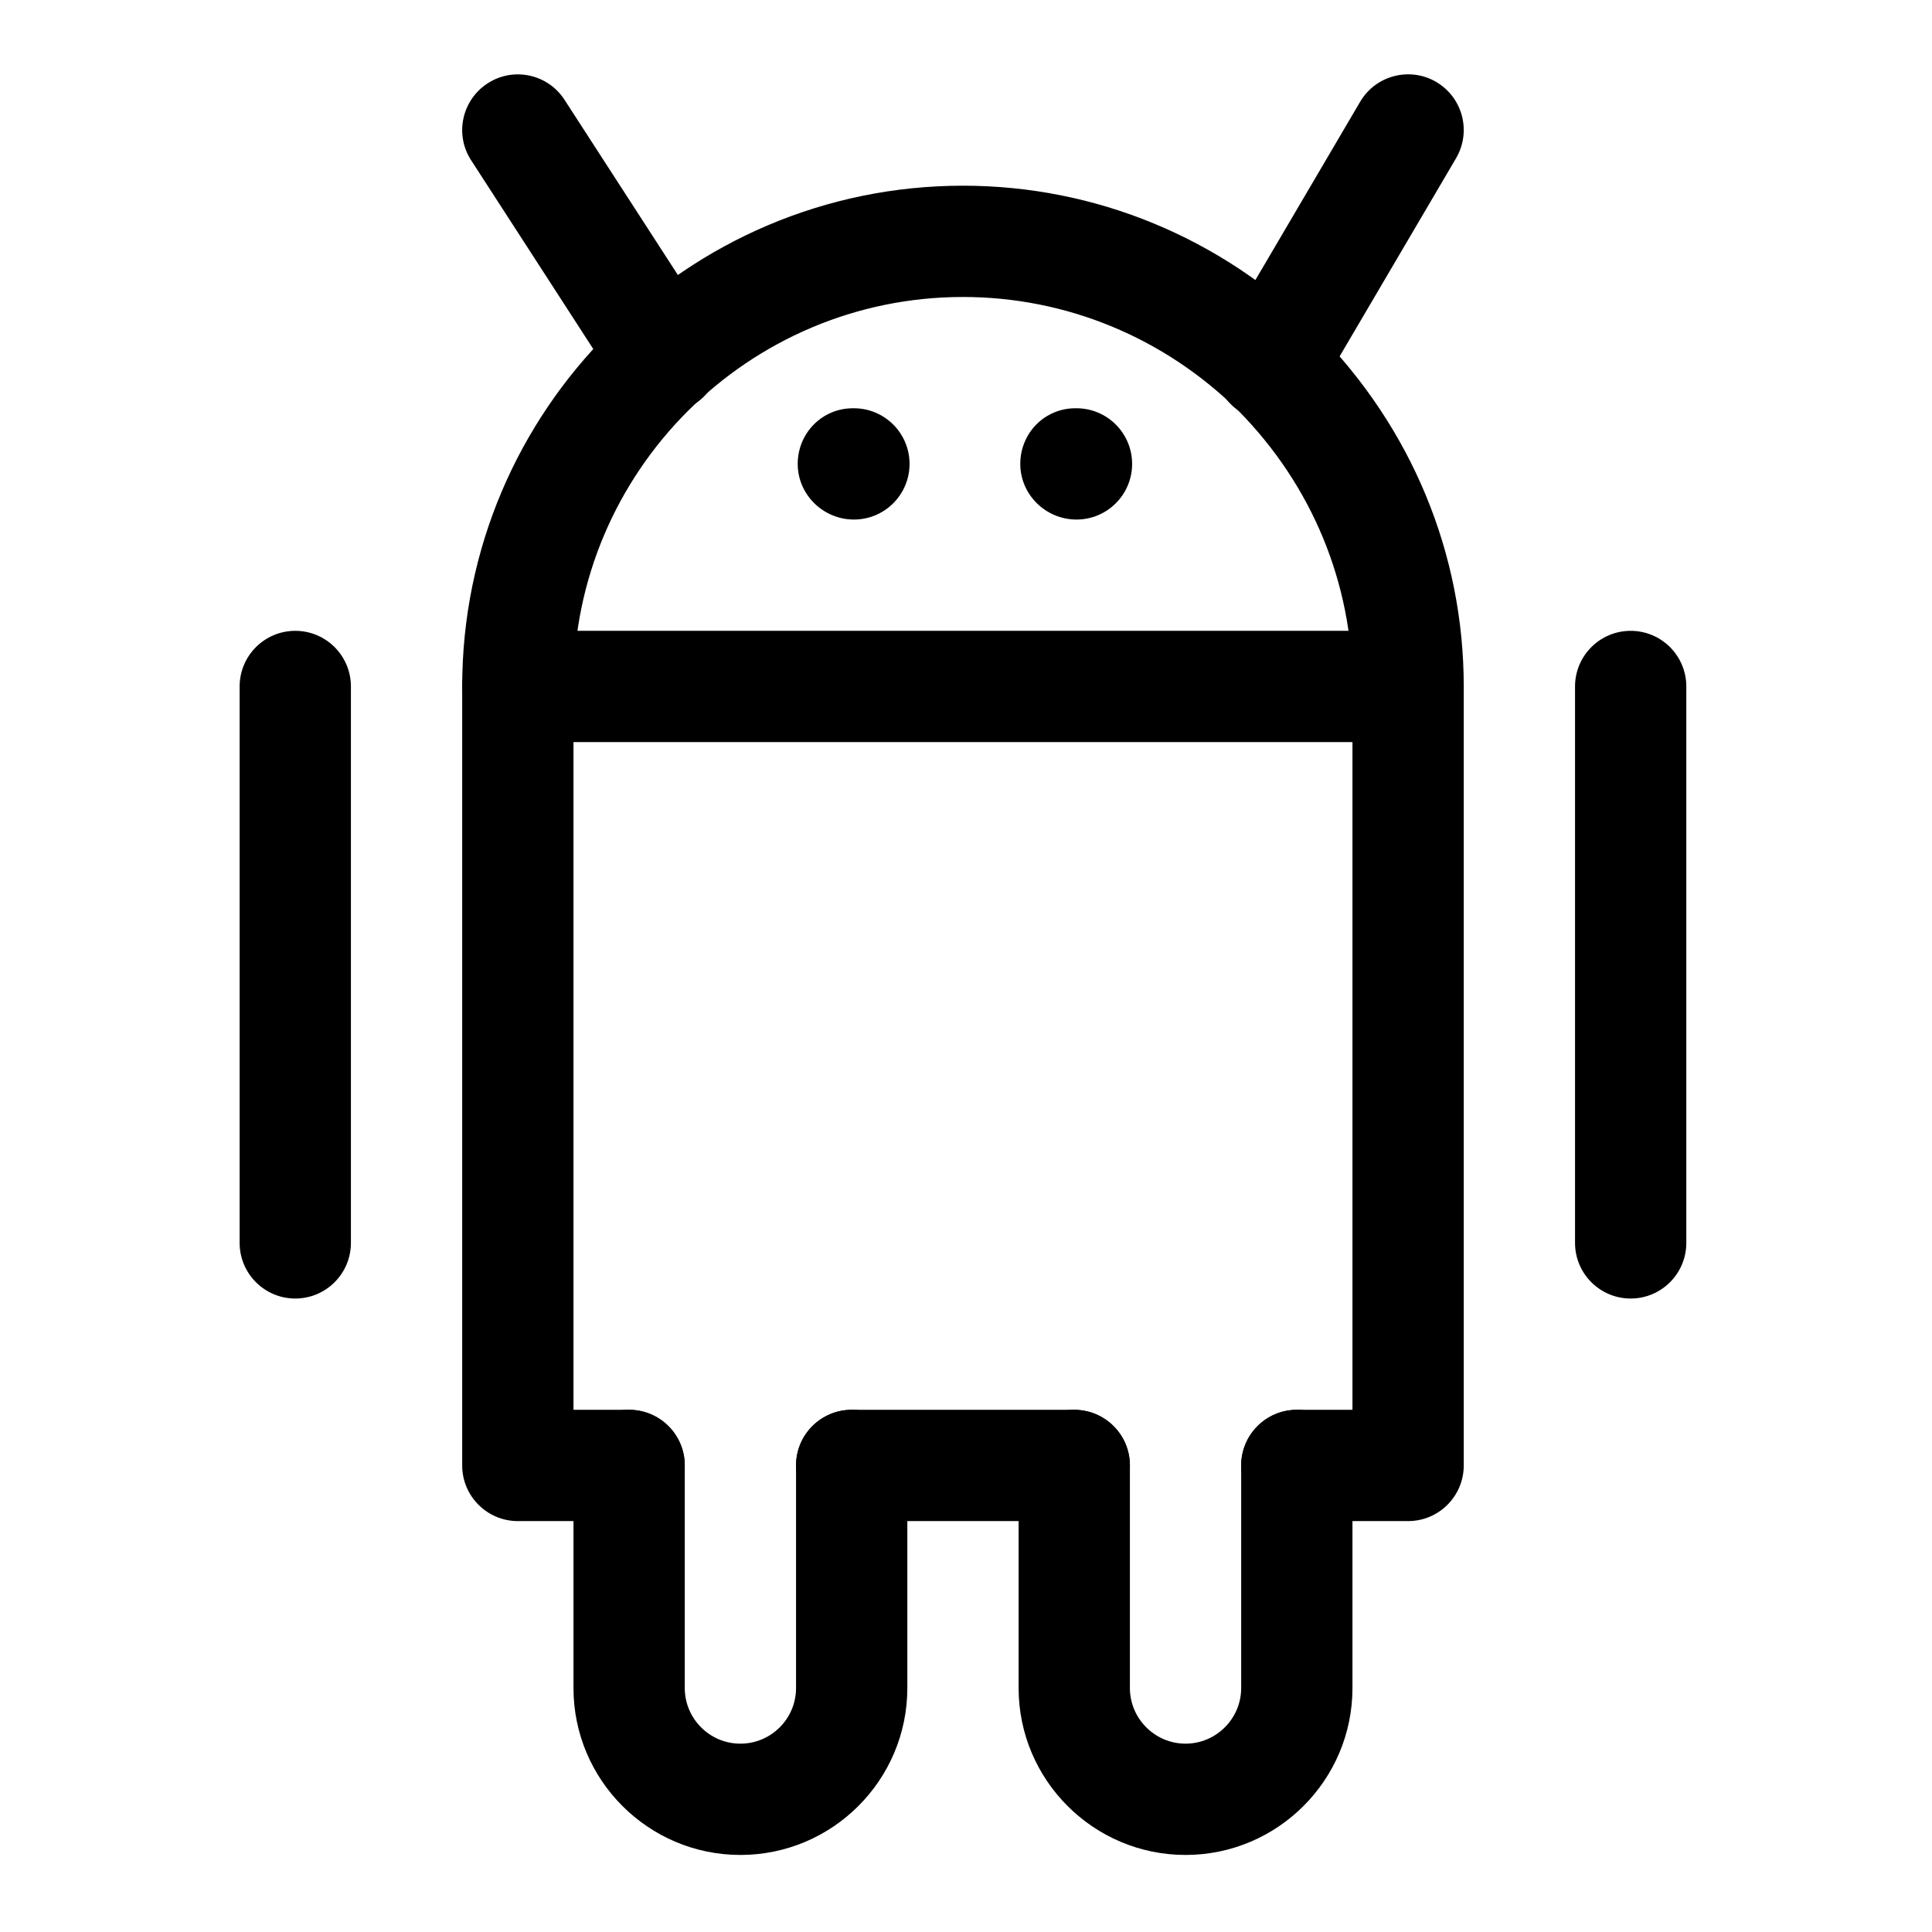 <?xml version="1.0" encoding="UTF-8" standalone="no"?>
<svg
   xmlns:dc="http://purl.org/dc/elements/1.1/"
   xmlns:cc="http://creativecommons.org/ns#"
   xmlns:rdf="http://www.w3.org/1999/02/22-rdf-syntax-ns#"
   xmlns:svg="http://www.w3.org/2000/svg"
   xmlns="http://www.w3.org/2000/svg"
   xmlns:sodipodi="http://sodipodi.sourceforge.net/DTD/sodipodi-0.dtd"
   xmlns:inkscape="http://www.inkscape.org/namespaces/inkscape"
   width="20"
   height="20"
   viewBox="0 0 20 20"
   version="1.1"
   id="svg87"
   sodipodi:docname="android.svg"
   inkscape:version="0.92.3 (2405546, 2018-03-11)">
  <defs
     id="defs91" />
  <sodipodi:namedview
     pagecolor="#ffffff"
     bordercolor="#666666"
     borderopacity="1"
     objecttolerance="10"
     gridtolerance="10"
     guidetolerance="10"
     inkscape:pageopacity="0"
     inkscape:pageshadow="2"
     inkscape:window-width="1877"
     inkscape:window-height="1025"
     id="namedview89"
     showgrid="false"
     inkscape:zoom="14.919953"
     inkscape:cx="10"
     inkscape:cy="10.947867"
     inkscape:window-x="43"
     inkscape:window-y="27"
     inkscape:window-maximized="1"
     inkscape:current-layer="svg87" />
  <g
     id="g669"
     transform="matrix(0.036,0,0,0.036,10.374,9.36)">
    <g
       id="g426"
       transform="translate(-267.272,-238.626)">
      <g
         id="g424">
        <path
           id="path422"
           d="m 357.804,74.072 c -27.52,-27.104 -63.68,-42.048 -101.792,-42.048 -79.392,0 -144,64.608 -144,144 v 224 c 0,8.832 7.168,16 16,16 h 32 c 8.832,0 16,-7.168 16,-16 0,-8.832 -7.168,-16 -16,-16 h -16 v -208 c 0,-61.76 50.24,-112 112,-112 29.664,0 57.856,11.648 79.168,32.672 21.184,21.472 32.832,49.632 32.832,79.328 v 208 h -16 c -8.832,0 -16,7.168 -16,16 0,8.832 7.168,16 16,16 h 32 c 8.832,0 16,-7.168 16,-16 v -224 c 0,-38.144 -14.944,-74.304 -42.208,-101.952 z"
           inkscape:connector-curvature="0" />
      </g>
    </g>
    <g
       id="g432"
       transform="translate(-267.272,-238.626)">
      <g
         id="g430">
        <path
           id="path428"
           d="m 288.012,384.024 h -64 c -8.832,0 -16,7.168 -16,16 0,8.832 7.168,16 16,16 h 64 c 8.832,0 16,-7.168 16,-16 0,-8.832 -7.168,-16 -16,-16 z"
           inkscape:connector-curvature="0" />
      </g>
    </g>
    <g
       id="g438"
       transform="translate(-267.272,-238.626)">
      <g
         id="g436">
        <path
           id="path434"
           d="m 224.012,384.024 c -8.832,0 -16,7.168 -16,16 v 64 c 0,8.8 -7.168,16 -16,16 -8.832,0 -16,-7.2 -16,-16 v -64 c 0,-8.832 -7.168,-16 -16,-16 -8.832,0 -16,7.168 -16,16 v 64 c 0,26.464 21.536,48 48,48 26.464,0 48,-21.536 48,-48 v -64 c 0,-8.832 -7.168,-16 -16,-16 z"
           inkscape:connector-curvature="0" />
      </g>
    </g>
    <g
       id="g444"
       transform="translate(-267.272,-238.626)">
      <g
         id="g442">
        <path
           id="path440"
           d="m 352.012,384.024 c -8.832,0 -16,7.168 -16,16 v 64 c 0,8.8 -7.2,16 -16,16 -8.8,0 -16,-7.2 -16,-16 v -64 c 0,-8.832 -7.168,-16 -16,-16 -8.832,0 -16,7.168 -16,16 v 64 c 0,26.464 21.536,48 48,48 26.464,0 48,-21.536 48,-48 v -64 c 0,-8.832 -7.168,-16 -16,-16 z"
           inkscape:connector-curvature="0" />
      </g>
    </g>
    <g
       id="g450"
       transform="translate(-267.272,-238.626)">
      <g
         id="g448">
        <path
           id="path446"
           d="m 64.012,160.024 c -8.832,0 -16,7.168 -16,16 v 160 c 0,8.832 7.168,16 16,16 8.832,0 16,-7.168 16,-16 v -160 c 0,-8.832 -7.168,-16 -16,-16 z"
           inkscape:connector-curvature="0" />
      </g>
    </g>
    <g
       id="g456"
       transform="translate(-267.272,-238.626)">
      <g
         id="g454">
        <path
           id="path452"
           d="m 448.012,160.024 c -8.832,0 -16,7.168 -16,16 v 160 c 0,8.832 7.168,16 16,16 8.832,0 16,-7.168 16,-16 v -160 c 0,-8.832 -7.168,-16 -16,-16 z"
           inkscape:connector-curvature="0" />
      </g>
    </g>
    <g
       id="g462"
       transform="translate(-267.272,-238.626)">
      <g
         id="g460">
        <path
           id="path458"
           d="m 384.012,160.024 h -256 c -8.832,0 -16,7.168 -16,16 0,8.832 7.168,16 16,16 h 256 c 8.832,0 16,-7.168 16,-16 0,-8.832 -7.168,-16 -16,-16 z"
           inkscape:connector-curvature="0" />
      </g>
    </g>
    <g
       id="g468"
       transform="translate(-267.272,-238.626)">
      <g
         id="g466">
        <path
           id="path464"
           d="m 183.692,72.632 -42.24,-65.28 c -4.8,-7.456 -14.72,-9.568 -22.112,-4.768 -7.424,4.8 -9.568,14.72 -4.768,22.112 l 42.24,65.28 c 3.04,4.736 8.192,7.328 13.44,7.328 3.008,0 5.984,-0.832 8.672,-2.56 7.424,-4.8 9.568,-14.72 4.768,-22.112 z"
           inkscape:connector-curvature="0" />
      </g>
    </g>
    <g
       id="g474"
       transform="translate(-267.272,-238.626)">
      <g
         id="g472">
        <path
           id="path470"
           d="M 392.108,2.2 C 384.588,-2.248 374.7,0.248 370.22,7.896 l -39.68,67.52 c -4.48,7.648 -1.92,17.44 5.696,21.92 2.528,1.504 5.312,2.208 8.096,2.208 5.472,0 10.816,-2.848 13.792,-7.904 l 39.68,-67.52 c 4.48,-7.648 1.92,-17.44 -5.696,-21.92 z"
           inkscape:connector-curvature="0" />
      </g>
    </g>
    <g
       id="g480"
       transform="translate(-267.272,-238.626)">
      <g
         id="g478">
        <path
           id="path476"
           d="m 288.652,96.024 h -0.32 c -8.864,0 -15.84,7.168 -15.84,16 0,8.832 7.328,16 16.16,16 8.832,0 16,-7.168 16,-16 0,-8.832 -7.168,-16 -16,-16 z"
           inkscape:connector-curvature="0" />
      </g>
    </g>
    <g
       id="g486"
       transform="translate(-267.272,-238.626)">
      <g
         id="g484">
        <path
           id="path482"
           d="m 224.652,96.024 h -0.32 c -8.832,0 -15.84,7.168 -15.84,16 0,8.832 7.328,16 16.16,16 8.832,0 16,-7.168 16,-16 0,-8.832 -7.168,-16 -16,-16 z"
           inkscape:connector-curvature="0" />
      </g>
    </g>
  </g>
</svg>
